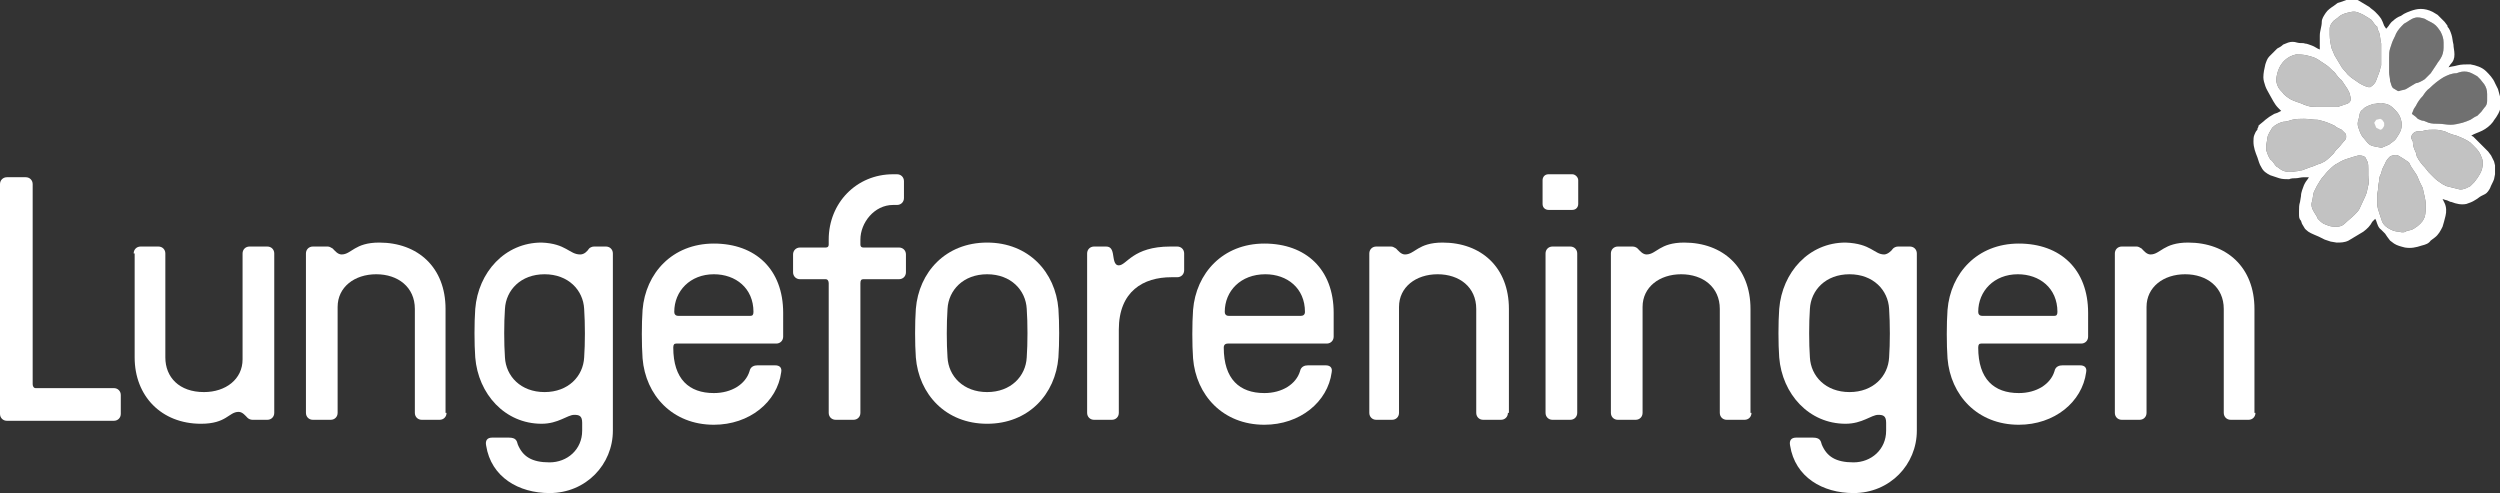 <?xml version="1.0" encoding="utf-8"?>
<!-- Generator: Adobe Illustrator 25.4.1, SVG Export Plug-In . SVG Version: 6.00 Build 0)  -->
<svg version="1.1" id="Layer_1" xmlns="http://www.w3.org/2000/svg" xmlns:xlink="http://www.w3.org/1999/xlink" x="0px" y="0px"
	 viewBox="0 0 252.5 49.8" style="enable-background:new 0 0 252.5 49.8;" xml:space="preserve">
<rect x="0" y="0" width="252.5" height="49.8" fill="#333333" stroke="none"/>
<style type="text/css">
	.st0{fill:#FFFFFF;}
	.st1{opacity:0.7;fill:#FFFFFF;}
	.st2{opacity:0.3;fill:#FFFFFF;}
</style>
<g>
	<path class="st0" d="M3.3,38.8c0,0.2,0.1,0.4,0.3,0.4h7.9c0.4,0,0.7,0.3,0.7,0.7v1.9c0,0.4-0.3,0.7-0.7,0.7H0.7
		c-0.4,0-0.7-0.3-0.7-0.7V18.6c0-0.4,0.3-0.7,0.7-0.7h1.9c0.4,0,0.7,0.3,0.7,0.7V38.8z"/>
	<path class="st0" d="M13.5,25.6c0-0.4,0.3-0.7,0.7-0.7H16c0.4,0,0.7,0.3,0.7,0.7v10.5c0,2,1.4,3.5,3.9,3.5c2.2,0,3.9-1.3,3.9-3.3
		V25.6c0-0.4,0.3-0.7,0.7-0.7h1.8c0.4,0,0.7,0.3,0.7,0.7v16.1c0,0.4-0.3,0.7-0.7,0.7h-1.5c-0.2,0-0.4-0.1-0.5-0.2
		c-0.2-0.2-0.5-0.6-0.9-0.6c-1,0-1.2,1.2-3.8,1.2c-4,0-6.7-2.8-6.7-6.7V25.6z"/>
	<path class="st0" d="M45.1,41.7c0,0.4-0.3,0.7-0.7,0.7h-1.8c-0.4,0-0.7-0.3-0.7-0.7V31.2c0-2.2-1.7-3.5-3.9-3.5
		c-2.2,0-3.9,1.3-3.9,3.3v10.7c0,0.4-0.3,0.7-0.7,0.7h-1.8c-0.4,0-0.7-0.3-0.7-0.7V25.6c0-0.4,0.3-0.7,0.7-0.7h1.5
		c0.2,0,0.3,0.1,0.5,0.2c0.2,0.2,0.5,0.6,0.9,0.6c1,0,1.3-1.2,3.8-1.2c3.9,0,6.7,2.5,6.7,6.7V41.7z"/>
	<path class="st0" d="M58.6,25.7c0.4,0,0.7-0.3,0.9-0.6c0.1-0.1,0.3-0.2,0.5-0.2h1.2c0.4,0,0.7,0.3,0.7,0.7v17.9
		c0,3.4-2.7,6.3-6.4,6.3c-3.1,0-5.9-1.6-6.4-4.8c-0.1-0.5,0.1-0.8,0.6-0.8h1.7c0.7,0,0.8,0.3,0.9,0.7c0.5,1.2,1.4,1.8,3.2,1.8
		c1.8,0,3.3-1.3,3.3-3.2v-0.8c0-0.7-0.3-0.8-0.8-0.8c-0.7,0-1.6,0.9-3.3,0.9c-3.7,0-6.4-3-6.7-6.7c-0.1-1.4-0.1-3.5,0-4.9
		c0.3-3.7,3-6.7,6.7-6.7C57.2,24.6,57.5,25.7,58.6,25.7 M59,31.2c-0.1-1.9-1.6-3.5-4-3.5c-2.4,0-3.9,1.6-4,3.5
		c-0.1,1.4-0.1,3.5,0,4.9c0.1,1.9,1.6,3.5,4,3.5c2.4,0,3.9-1.6,4-3.5C59.1,34.7,59.1,32.7,59,31.2"/>
	<path class="st0" d="M68.3,34.7c-0.2,0-0.3,0.1-0.3,0.4c0,3.2,1.6,4.6,4.1,4.6c1.8,0,3.2-0.9,3.6-2.2c0.1-0.5,0.5-0.6,0.8-0.6h1.8
		c0.4,0,0.7,0.2,0.6,0.7c-0.4,3-3.2,5.3-6.8,5.3c-4.2,0-6.9-3-7.2-6.7c-0.1-1.4-0.1-3.5,0-4.9c0.3-3.7,3-6.7,7.2-6.7
		c4.2,0,7,2.6,7,7V34c0,0.4-0.3,0.7-0.7,0.7H68.3z M68.1,31.5c0,0.2,0.1,0.4,0.4,0.4h7.3c0.2,0,0.3-0.1,0.3-0.4c0-2.4-1.8-3.8-4-3.8
		C69.7,27.7,68.1,29.4,68.1,31.5"/>
	<path class="st0" d="M90.2,20.7c-1.9,0-3.3,1.8-3.3,3.5v0.5c0,0.2,0.1,0.3,0.3,0.3h3.6c0.4,0,0.7,0.3,0.7,0.7v1.8
		c0,0.4-0.3,0.7-0.7,0.7h-3.6c-0.2,0-0.3,0.1-0.3,0.4v13.1c0,0.4-0.3,0.7-0.7,0.7h-1.8c-0.4,0-0.7-0.3-0.7-0.7V28.6
		c0-0.2-0.1-0.4-0.3-0.4h-2.6c-0.4,0-0.7-0.3-0.7-0.7v-1.8c0-0.4,0.3-0.7,0.7-0.7h2.6c0.2,0,0.3-0.1,0.3-0.3v-0.5
		c0-3.7,2.8-6.6,6.5-6.6h0.4c0.4,0,0.7,0.3,0.7,0.7V20c0,0.4-0.3,0.7-0.7,0.7H90.2z"/>
	<path class="st0" d="M92.5,31.2c0.3-3.7,3-6.7,7.2-6.7s6.9,3,7.2,6.7c0.1,1.4,0.1,3.5,0,4.9c-0.3,3.7-3,6.7-7.2,6.7s-6.9-3-7.2-6.7
		C92.4,34.7,92.4,32.6,92.5,31.2 M95.7,36.1c0.1,1.9,1.6,3.5,4,3.5s3.9-1.6,4-3.5c0.1-1.4,0.1-3.5,0-4.9c-0.1-1.9-1.6-3.5-4-3.5
		s-3.9,1.6-4,3.5C95.6,32.7,95.6,34.7,95.7,36.1"/>
	<path class="st0" d="M118.3,28c-2.8,0-5.3,1.4-5.3,5.3v8.4c0,0.4-0.3,0.7-0.7,0.7h-1.8c-0.4,0-0.7-0.3-0.7-0.7V25.6
		c0-0.4,0.3-0.7,0.7-0.7h1.2c0.4,0,0.6,0.2,0.7,0.7c0.1,0.5,0.1,1.2,0.6,1.2c0.8,0,1.4-1.9,5.2-1.9h0.7c0.4,0,0.7,0.3,0.7,0.7v1.7
		c0,0.4-0.3,0.7-0.7,0.7H118.3z"/>
	<path class="st0" d="M124,34.7c-0.2,0-0.4,0.1-0.4,0.4c0,3.2,1.6,4.6,4.1,4.6c1.8,0,3.2-0.9,3.6-2.2c0.1-0.5,0.5-0.6,0.8-0.6h1.8
		c0.4,0,0.7,0.2,0.6,0.7c-0.4,3-3.2,5.3-6.8,5.3c-4.2,0-6.9-3-7.2-6.7c-0.1-1.4-0.1-3.5,0-4.9c0.3-3.7,3-6.7,7.2-6.7
		c4.2,0,7,2.6,7,7V34c0,0.4-0.3,0.7-0.7,0.7H124z M123.7,31.5c0,0.2,0.1,0.4,0.4,0.4h7.3c0.2,0,0.4-0.1,0.4-0.4c0-2.4-1.8-3.8-4-3.8
		C125.3,27.7,123.7,29.4,123.7,31.5"/>
	<path class="st0" d="M152.3,41.7c0,0.4-0.3,0.7-0.7,0.7h-1.8c-0.4,0-0.7-0.3-0.7-0.7V31.2c0-2.2-1.7-3.5-3.9-3.5
		c-2.2,0-3.9,1.3-3.9,3.3v10.7c0,0.4-0.3,0.7-0.7,0.7H139c-0.4,0-0.7-0.3-0.7-0.7V25.6c0-0.4,0.3-0.7,0.7-0.7h1.5
		c0.2,0,0.3,0.1,0.5,0.2c0.2,0.2,0.5,0.6,0.9,0.6c1,0,1.3-1.2,3.8-1.2c3.9,0,6.7,2.5,6.7,6.7V41.7z"/>
	<path class="st0" d="M159.4,20.6c0,0.3-0.2,0.6-0.6,0.6h-2.4c-0.3,0-0.6-0.2-0.6-0.6v-2.4c0-0.3,0.2-0.6,0.6-0.6h2.4
		c0.3,0,0.6,0.3,0.6,0.6V20.6z M159.3,41.7c0,0.4-0.3,0.7-0.7,0.7h-1.8c-0.4,0-0.7-0.3-0.7-0.7V25.6c0-0.4,0.3-0.7,0.7-0.7h1.8
		c0.4,0,0.7,0.3,0.7,0.7V41.7z"/>
	<path class="st0" d="M176.9,41.7c0,0.4-0.3,0.7-0.7,0.7h-1.8c-0.4,0-0.7-0.3-0.7-0.7V31.2c0-2.2-1.7-3.5-3.9-3.5
		c-2.2,0-3.9,1.3-3.9,3.3v10.7c0,0.4-0.3,0.7-0.7,0.7h-1.8c-0.4,0-0.7-0.3-0.7-0.7V25.6c0-0.4,0.3-0.7,0.7-0.7h1.5
		c0.2,0,0.4,0.1,0.5,0.2c0.2,0.2,0.5,0.6,0.9,0.6c1,0,1.3-1.2,3.8-1.2c3.9,0,6.7,2.5,6.7,6.7V41.7z"/>
	<path class="st0" d="M190.3,25.7c0.3,0,0.7-0.3,0.9-0.6c0.1-0.1,0.3-0.2,0.5-0.2h1.2c0.4,0,0.7,0.3,0.7,0.7v17.9
		c0,3.4-2.7,6.3-6.4,6.3c-3.1,0-5.9-1.6-6.4-4.8c-0.1-0.5,0.1-0.8,0.6-0.8h1.7c0.7,0,0.8,0.3,0.9,0.7c0.5,1.2,1.4,1.8,3.2,1.8
		c1.8,0,3.3-1.3,3.3-3.2v-0.8c0-0.7-0.3-0.8-0.8-0.8c-0.7,0-1.6,0.9-3.3,0.9c-3.7,0-6.4-3-6.7-6.7c-0.1-1.4-0.1-3.5,0-4.9
		c0.3-3.7,3-6.7,6.7-6.7C189,24.6,189.3,25.7,190.3,25.7 M190.8,31.2c-0.1-1.9-1.6-3.5-4-3.5s-3.9,1.6-4,3.5c-0.1,1.4-0.1,3.5,0,4.9
		c0.1,1.9,1.6,3.5,4,3.5s3.9-1.6,4-3.5C190.9,34.7,190.9,32.7,190.8,31.2"/>
	<path class="st0" d="M200.1,34.7c-0.2,0-0.3,0.1-0.3,0.4c0,3.2,1.6,4.6,4.1,4.6c1.8,0,3.2-0.9,3.6-2.2c0.1-0.5,0.5-0.6,0.8-0.6h1.8
		c0.4,0,0.7,0.2,0.6,0.7c-0.4,3-3.2,5.3-6.8,5.3c-4.2,0-6.9-3-7.2-6.7c-0.1-1.4-0.1-3.5,0-4.9c0.3-3.7,3-6.7,7.2-6.7
		c4.2,0,7,2.6,7,7V34c0,0.4-0.3,0.7-0.7,0.7H200.1z M199.8,31.5c0,0.2,0.1,0.4,0.4,0.4h7.3c0.2,0,0.3-0.1,0.3-0.4
		c0-2.4-1.8-3.8-4-3.8C201.4,27.7,199.8,29.4,199.8,31.5"/>
	<path class="st0" d="M227.8,41.7c0,0.4-0.3,0.7-0.7,0.7h-1.8c-0.4,0-0.7-0.3-0.7-0.7V31.2c0-2.2-1.7-3.5-3.9-3.5
		c-2.2,0-3.9,1.3-3.9,3.3v10.7c0,0.4-0.3,0.7-0.7,0.7h-1.8c-0.4,0-0.7-0.3-0.7-0.7V25.6c0-0.4,0.3-0.7,0.7-0.7h1.5
		c0.2,0,0.3,0.1,0.5,0.2c0.2,0.2,0.5,0.6,0.9,0.6c1,0,1.3-1.2,3.8-1.2c3.9,0,6.7,2.5,6.7,6.7V41.7z"/>
	<path class="st0" d="M232.9,23.2L232.9,23.2l-0.1-0.1l-0.3-0.5l-0.1-0.3c-0.2-0.2-0.2-0.4-0.2-0.7l0-0.3c0-0.3,0-0.6,0.1-0.9
		l0.1-0.6c0-0.4,0.2-0.8,0.3-1.1l0.1-0.2c0.1-0.2,0.3-0.4,0.4-0.6l-0.5,0c-0.3,0-0.6,0.1-0.8,0.1c-0.2,0-0.5,0-0.7,0.1
		c-0.3,0-0.7,0-1-0.1c-0.3-0.1-0.6-0.2-0.9-0.3c-0.4-0.2-0.7-0.4-0.9-0.8c-0.2-0.3-0.3-0.7-0.4-1c-0.2-0.5-0.4-1-0.4-1.6
		c0-0.2,0-0.5,0.1-0.7c0.1-0.2,0.1-0.3,0.3-0.5L228,13l0.1-0.2l0-0.1c0.2-0.2,0.5-0.4,0.7-0.6l0.4-0.3l0.5-0.3l0.3-0.1l0.4-0.2
		l-0.3-0.3c-0.4-0.4-0.6-0.9-0.9-1.4c-0.1-0.2-0.3-0.5-0.4-0.8c-0.1-0.3-0.2-0.6-0.2-0.9c0-0.4,0.1-0.9,0.2-1.3
		c0.1-0.3,0.2-0.6,0.4-0.8l0.3-0.3l0.5-0.5c0.2-0.1,0.4-0.2,0.6-0.4l0.5-0.2c0.3-0.1,0.6-0.1,0.9,0c0.3,0.1,0.6,0,0.8,0.1
		c0.2,0,0.4,0.1,0.7,0.2c0.3,0.1,0.5,0.3,0.8,0.4l0-0.3c0-0.4,0-0.7,0-1.1c0-0.5,0.2-0.9,0.2-1.4c0-0.3,0.2-0.6,0.4-0.9
		c0.2-0.3,0.5-0.5,0.8-0.7l0.4-0.3c0.4-0.1,0.8-0.3,1.2-0.4c0.3-0.1,0.7,0,1,0.2l0.5,0.3l0.5,0.3c0.2,0.2,0.4,0.3,0.6,0.5
		c0.2,0.2,0.4,0.4,0.6,0.7c0.1,0.2,0.2,0.4,0.3,0.7l0.2,0.3l0.1-0.1c0.2-0.2,0.3-0.5,0.6-0.7c0.2-0.2,0.5-0.4,0.8-0.5l0.3-0.2
		c0.2-0.1,0.4-0.2,0.7-0.3c0.3-0.1,0.6-0.2,1-0.2c0.4,0,0.8,0.1,1.2,0.3l0.5,0.3c0.2,0.2,0.4,0.4,0.6,0.6l0.1,0.1l0.3,0.4l0,0.1
		c0.2,0.2,0.3,0.5,0.4,0.8c0.1,0.3,0.1,0.6,0.2,1c0,0.3,0.1,0.6,0.1,1c0,0.4-0.1,0.7-0.4,1l-0.2,0.3c0.3-0.1,0.6-0.1,0.9-0.2
		c0.4-0.1,0.8-0.1,1.3-0.1c0.6,0.1,1.2,0.3,1.6,0.7c0.3,0.3,0.7,0.7,0.9,1.2l0.3,0.6c0.1,0.4,0.2,0.7,0.3,1.1c0.1,0.2,0.1,0.5,0,0.7
		c-0.1,0.3-0.2,0.6-0.4,0.9c-0.1,0.2-0.3,0.4-0.4,0.6c-0.3,0.4-0.7,0.7-1.1,0.9c-0.4,0.2-0.8,0.3-1.1,0.5l0.2,0.1
		c0.3,0.3,0.5,0.5,0.8,0.8c0.2,0.2,0.5,0.5,0.7,0.7l0.3,0.4c0.1,0.2,0.2,0.4,0.3,0.6l0.1,0.4c0,0.3,0,0.6,0,0.9l-0.1,0.5
		c-0.1,0.3-0.3,0.6-0.4,0.9c-0.1,0.2-0.3,0.5-0.5,0.6l-0.4,0.2c-0.2,0.1-0.4,0.3-0.6,0.4c-0.3,0.2-0.6,0.3-0.9,0.4
		c-0.5,0.1-1,0-1.5-0.2c-0.2,0-0.4-0.2-0.6-0.2l-0.3-0.1l0.1,0.2l0.1,0.2c0.2,0.4,0.2,0.9,0.1,1.3c-0.1,0.4-0.2,0.8-0.3,1.1
		c-0.2,0.4-0.4,0.8-0.8,1.1l-0.4,0.3c-0.2,0.3-0.5,0.4-0.9,0.5c-0.6,0.2-1.1,0.3-1.7,0.2c-0.4-0.1-0.8-0.2-1.1-0.4l-0.4-0.3
		l-0.3-0.4l-0.2-0.3l-0.4-0.4c-0.3-0.2-0.4-0.6-0.5-0.9l-0.1-0.2l-0.3,0.3c-0.2,0.4-0.5,0.7-0.9,1c-0.5,0.3-1,0.6-1.5,0.9
		c-0.4,0.2-0.8,0.2-1.2,0.2l-0.6-0.1l-0.6-0.2l-0.6-0.3C233.5,23.6,233.2,23.5,232.9,23.2L232.9,23.2 M249.5,18.8l0.4-0.4l0.3-0.4
		c0.2-0.3,0.4-0.6,0.5-1c0.1-0.4,0.1-0.8-0.1-1.2c-0.2-0.6-0.7-1-1.1-1.4c-0.4-0.3-0.9-0.5-1.4-0.7c-0.4-0.1-0.7-0.2-1.1-0.4
		c-0.3-0.1-0.7-0.2-1.1-0.2c-0.4,0-0.7,0-1.1,0.1c-0.2,0.1-0.5,0-0.8,0.1c-0.3,0.1-0.6,0.5-0.4,0.8l0.1,0.2c0,0.4,0.1,0.7,0.3,1.1
		l0.1,0.4c0.2,0.4,0.5,0.8,0.8,1.1l0.4,0.5c0.2,0.2,0.4,0.4,0.6,0.6c0.2,0.2,0.5,0.4,0.8,0.6l0.4,0.2c0.4,0.1,0.8,0.2,1.2,0.3
		c0.3,0.1,0.5,0,0.8-0.1L249.5,18.8 M229.9,16.8c0.2,0.1,0.4,0.3,0.6,0.4c0.4,0.2,0.9,0.2,1.4,0.1c0.2,0,0.4-0.1,0.6-0.1
		c0.3-0.1,0.5-0.2,0.8-0.3c0.4-0.1,0.7-0.3,1.1-0.4l0.4-0.2c0.3-0.2,0.6-0.5,0.9-0.8l0.2-0.3l0.3-0.3c0.2-0.2,0.4-0.5,0.6-0.7
		c0.2-0.2,0.2-0.5,0.1-0.7l-0.4-0.4c-0.2-0.1-0.5-0.2-0.7-0.4c-0.4-0.2-0.9-0.4-1.3-0.5l-0.4-0.1c-0.5,0-0.9-0.1-1.4-0.1
		c-0.4,0-0.8,0-1.2,0.1c-0.3,0.1-0.6,0.2-0.9,0.2c-0.4,0.1-0.8,0.3-1.1,0.6l-0.3,0.5c-0.1,0.2-0.2,0.4-0.2,0.6l-0.1,0.6
		c0,0.2,0,0.4,0,0.6c0.1,0.3,0.2,0.6,0.4,0.9C229.6,16.3,229.7,16.6,229.9,16.8 M235.8,7.3c-0.3-0.2-0.5-0.5-0.8-0.7
		c-0.3-0.2-0.6-0.4-0.9-0.6c-0.3-0.2-0.7-0.3-1.1-0.4c-0.4-0.1-0.8-0.1-1.1-0.1c-0.9,0.2-1.5,0.8-1.8,1.6c-0.1,0.3-0.2,0.7-0.2,1
		c0,0.2,0.1,0.5,0.2,0.7c0.1,0.2,0.3,0.4,0.4,0.5c0.2,0.3,0.5,0.5,0.8,0.7c0.2,0.1,0.4,0.2,0.7,0.3c0.4,0.1,0.7,0.3,1.1,0.4
		c0.3,0.1,0.6,0.1,0.9,0.1c0.1,0,0.2,0,0.4,0c0.3,0,0.6,0,0.8,0c0.1,0,0.2,0,0.3,0c0.2,0,0.4,0,0.6,0c0.3-0.1,0.6-0.2,0.9-0.3
		c0.3-0.1,0.5-0.3,0.4-0.7l-0.1-0.4l-0.2-0.4c-0.2-0.3-0.4-0.6-0.6-0.9C236.3,8,236,7.6,235.8,7.3 M243.3,16.4l-0.3-0.2l-0.3-0.2
		l-0.5-0.3c-0.3-0.1-0.6,0-0.8,0.1c-0.2,0.2-0.4,0.4-0.5,0.7l-0.3,0.6l-0.1,0.4c-0.1,0.2-0.2,0.4-0.2,0.6c0,0.3-0.1,0.5-0.1,0.8
		c0,0.3-0.1,0.6-0.1,0.8c0,0.3,0,0.6,0,0.9c0,0.3,0.1,0.6,0.2,0.9c0.1,0.3,0.2,0.6,0.3,0.9c0.2,0.4,0.5,0.6,0.9,0.8
		c0.2,0.1,0.5,0.2,0.8,0.2c0.3,0.1,0.6,0.1,0.8-0.1l0.1,0l0.4-0.1c0.4-0.2,0.8-0.5,1.1-0.9l0.2-0.4c0.1-0.4,0.1-0.8,0.1-1.2
		c0-0.6-0.2-1.1-0.3-1.7l-0.3-0.6c-0.1-0.2-0.2-0.5-0.3-0.7c-0.2-0.3-0.4-0.6-0.6-0.9L243.3,16.4 M234.1,22.1
		c0.2,0.2,0.4,0.4,0.6,0.5l0.5,0.2c0.3,0.1,0.6,0.1,0.8,0.1c0.3,0,0.6-0.1,0.8-0.3c0.3-0.3,0.7-0.6,1-0.9c0.2-0.2,0.4-0.4,0.5-0.6
		c0.2-0.4,0.4-0.9,0.6-1.3c0.2-0.4,0.2-0.8,0.3-1.1c0.1-0.3,0-0.6,0-1l0-0.6c0-0.3,0-0.6-0.1-0.8l-0.2-0.4c-0.2-0.2-0.5-0.2-0.7-0.2
		c-0.4,0.1-0.7,0.2-1,0.3c-0.4,0.1-0.8,0.3-1.1,0.5l-0.2,0.1c-0.3,0.2-0.5,0.4-0.8,0.7c-0.2,0.2-0.4,0.5-0.6,0.7l-0.2,0.3l-0.3,0.5
		c-0.1,0.2-0.2,0.4-0.3,0.6c-0.1,0.3-0.1,0.7-0.2,1c-0.1,0.3,0,0.6,0.1,0.8C233.8,21.6,234,21.8,234.1,22.1 M239.5,2l-0.3-0.2
		l-0.5-0.3c-0.4-0.2-0.8-0.4-1.2-0.3c-0.5,0.1-1,0.2-1.4,0.6l-0.4,0.3c-0.2,0.2-0.4,0.5-0.4,0.8l0,0.6c0,0.5,0.1,1,0.2,1.4
		c0.1,0.2,0.2,0.5,0.3,0.7c0.2,0.3,0.4,0.7,0.6,1c0.2,0.4,0.5,0.6,0.7,0.9c0.3,0.3,0.6,0.5,0.9,0.7c0.4,0.3,0.8,0.5,1.2,0.6l0.2,0
		c0.3-0.2,0.5-0.4,0.6-0.7c0.1-0.3,0.2-0.5,0.3-0.8c0.1-0.2,0.1-0.5,0.2-0.7c0-0.5,0-0.9,0-1.4c0-0.3,0-0.5,0-0.8
		c-0.1-0.4-0.1-0.8-0.2-1.1c-0.1-0.2-0.2-0.4-0.2-0.6C239.8,2.5,239.7,2.2,239.5,2 M238.8,10.9l-0.1,0.1l-0.1,0.1
		c-0.2,0.1-0.3,0.4-0.3,0.6l-0.1,0.4c-0.1,0.3-0.1,0.5,0,0.8c0.1,0.3,0.2,0.6,0.4,0.9c0.2,0.2,0.4,0.5,0.6,0.7
		c0.3,0.3,0.8,0.3,1.2,0.4l0.2,0c0.2-0.1,0.5-0.2,0.7-0.3c0.2-0.2,0.5-0.3,0.7-0.6c0.2-0.3,0.4-0.6,0.5-0.9c0.1-0.3,0.1-0.7,0-1
		c-0.1-0.4-0.3-0.7-0.6-1c-0.3-0.3-0.5-0.5-0.9-0.6l-0.5-0.1c-0.3,0-0.5,0.1-0.8,0.1C239.4,10.6,239.1,10.7,238.8,10.9L238.8,10.9
		 M244,11.8l0.2,0.2c0.2,0.1,0.4,0.2,0.6,0.2l0.5,0.2c0.3,0.1,0.7,0.1,1,0.1c0.4,0,0.8,0.1,1.2,0.1c0.4,0,0.8-0.1,1.2-0.2
		c0.3-0.1,0.6-0.2,0.8-0.3c0.2-0.1,0.4-0.3,0.7-0.4l0.4-0.4l0.3-0.4c0.2-0.2,0.3-0.4,0.3-0.7c0-0.2,0-0.5,0-0.7c0-0.4-0.1-0.7-0.3-1
		l-0.4-0.5l-0.3-0.3c-0.2-0.1-0.5-0.3-0.8-0.4c-0.3-0.1-0.7-0.1-1,0l-0.3,0.1c-0.5,0-0.9,0.2-1.3,0.4c-0.5,0.3-1,0.7-1.4,1.1
		c-0.3,0.2-0.5,0.5-0.7,0.8c-0.3,0.3-0.5,0.6-0.7,1l-0.2,0.3l-0.2,0.5L244,11.8 M244.9,8L244.9,8c0.2-0.2,0.4-0.4,0.6-0.6
		c0.2-0.3,0.4-0.6,0.6-0.9c0.1-0.2,0.3-0.4,0.4-0.6c0.2-0.3,0.3-0.7,0.3-1.1l0-0.5c0-0.4-0.1-0.7-0.3-1.1c-0.2-0.3-0.4-0.6-0.7-0.8
		c-0.3-0.2-0.6-0.3-0.9-0.5c-0.3-0.1-0.7-0.2-1-0.1c-0.4,0.1-0.7,0.4-1.1,0.6c-0.3,0.3-0.6,0.6-0.8,1c-0.1,0.3-0.3,0.6-0.4,0.9
		l-0.2,0.6c-0.1,0.3-0.1,0.6-0.1,0.9l0,0.3c0,0.3,0,0.5,0,0.8l0,0.4c0,0.3,0.1,0.6,0.1,0.9c0.1,0.2,0.1,0.5,0.3,0.7l0.5,0.3l0.1,0
		c0.2-0.1,0.5-0.1,0.7-0.2c0.3-0.2,0.7-0.4,1-0.6C244.2,8.4,244.6,8.2,244.9,8"/>
	<path class="st0" d="M240,12.9l0.4,0.2c0.2,0,0.3-0.2,0.4-0.4l0-0.3l-0.2-0.3l-0.2-0.1l-0.4,0.1l-0.2,0.3L240,12.9"/>
</g>
<path class="st1" d="M249.5,18.8l0.4-0.4l0.3-0.4c0.2-0.3,0.4-0.6,0.5-1c0.1-0.4,0.1-0.8-0.1-1.2c-0.2-0.6-0.7-1-1.1-1.4
	c-0.4-0.3-0.9-0.5-1.4-0.7c-0.4-0.1-0.7-0.2-1.1-0.4c-0.3-0.1-0.7-0.2-1.1-0.2c-0.4,0-0.7,0-1.1,0.1c-0.2,0.1-0.5,0-0.8,0.1
	c-0.3,0.1-0.6,0.5-0.4,0.8l0.1,0.2c0,0.4,0.1,0.7,0.3,1.1l0.1,0.4c0.2,0.4,0.5,0.8,0.8,1.1l0.4,0.5c0.2,0.2,0.4,0.4,0.6,0.6
	c0.2,0.2,0.5,0.4,0.8,0.6l0.4,0.2c0.4,0.1,0.8,0.2,1.2,0.3c0.3,0.1,0.5,0,0.8-0.1L249.5,18.8"/>
<path class="st1" d="M229.9,16.8c0.2,0.1,0.4,0.3,0.6,0.4c0.4,0.2,0.9,0.2,1.4,0.1c0.2,0,0.4-0.1,0.6-0.1c0.3-0.1,0.5-0.2,0.8-0.3
	c0.4-0.1,0.7-0.3,1.1-0.4l0.4-0.2c0.3-0.2,0.6-0.5,0.9-0.8l0.2-0.3l0.3-0.3c0.2-0.2,0.4-0.5,0.6-0.7c0.2-0.2,0.2-0.5,0.1-0.7
	l-0.4-0.4c-0.2-0.1-0.5-0.2-0.7-0.4c-0.4-0.2-0.9-0.4-1.3-0.5l-0.4-0.1c-0.5,0-0.9-0.1-1.4-0.1c-0.4,0-0.8,0-1.2,0.1
	c-0.3,0.1-0.6,0.2-0.9,0.2c-0.4,0.1-0.8,0.3-1.1,0.6l-0.3,0.5c-0.1,0.2-0.2,0.4-0.2,0.6l-0.1,0.6c0,0.2,0,0.4,0,0.6
	c0.1,0.3,0.2,0.6,0.4,0.9C229.6,16.3,229.7,16.6,229.9,16.8"/>
<path class="st1" d="M235.8,7.3c-0.3-0.2-0.5-0.5-0.8-0.7c-0.3-0.2-0.6-0.4-0.9-0.6c-0.3-0.2-0.7-0.3-1.1-0.4
	c-0.4-0.1-0.8-0.1-1.1-0.1c-0.9,0.2-1.5,0.8-1.8,1.6c-0.1,0.3-0.2,0.7-0.2,1c0,0.2,0.1,0.5,0.2,0.7c0.1,0.2,0.3,0.4,0.4,0.5
	c0.2,0.3,0.5,0.5,0.8,0.7c0.2,0.1,0.4,0.2,0.7,0.3c0.4,0.1,0.7,0.3,1.1,0.4c0.3,0.1,0.6,0.1,0.9,0.1c0.1,0,0.2,0,0.4,0
	c0.3,0,0.6,0,0.8,0c0.1,0,0.2,0,0.3,0c0.2,0,0.4,0,0.6,0c0.3-0.1,0.6-0.2,0.9-0.3c0.3-0.1,0.5-0.3,0.4-0.7l-0.1-0.4l-0.2-0.4
	c-0.2-0.3-0.4-0.6-0.6-0.9C236.3,8,236,7.6,235.8,7.3"/>
<path class="st1" d="M243.3,16.4l-0.3-0.2l-0.3-0.2l-0.5-0.3c-0.3-0.1-0.6,0-0.8,0.1c-0.2,0.2-0.4,0.4-0.5,0.7l-0.3,0.6l-0.1,0.4
	c-0.1,0.2-0.2,0.4-0.2,0.6c0,0.3-0.1,0.5-0.1,0.8c0,0.3-0.1,0.6-0.1,0.8c0,0.3,0,0.6,0,0.9c0,0.3,0.1,0.6,0.2,0.9
	c0.1,0.3,0.2,0.6,0.3,0.9c0.2,0.4,0.5,0.6,0.9,0.8c0.2,0.1,0.5,0.2,0.8,0.2c0.3,0.1,0.6,0.1,0.8-0.1l0.1,0l0.4-0.1
	c0.4-0.2,0.8-0.5,1.1-0.9l0.2-0.4c0.1-0.4,0.1-0.8,0.1-1.2c0-0.6-0.2-1.1-0.3-1.7l-0.3-0.6c-0.1-0.2-0.2-0.5-0.3-0.7
	c-0.2-0.3-0.4-0.6-0.6-0.9L243.3,16.4"/>
<path class="st1" d="M234.1,22.1c0.2,0.2,0.4,0.4,0.6,0.5l0.5,0.2c0.3,0.1,0.6,0.1,0.8,0.1c0.3,0,0.6-0.1,0.8-0.3
	c0.3-0.3,0.7-0.6,1-0.9c0.2-0.2,0.4-0.4,0.5-0.6c0.2-0.4,0.4-0.9,0.6-1.3c0.2-0.4,0.2-0.8,0.3-1.1c0.1-0.3,0-0.6,0-1l0-0.6
	c0-0.3,0-0.6-0.1-0.8l-0.2-0.4c-0.2-0.2-0.5-0.2-0.7-0.2c-0.4,0.1-0.7,0.2-1,0.3c-0.4,0.1-0.8,0.3-1.1,0.5l-0.2,0.1
	c-0.3,0.2-0.5,0.4-0.8,0.7c-0.2,0.2-0.4,0.5-0.6,0.7l-0.2,0.3l-0.3,0.5c-0.1,0.2-0.2,0.4-0.3,0.6c-0.1,0.3-0.1,0.7-0.2,1
	c-0.1,0.3,0,0.6,0.1,0.8C233.8,21.6,234,21.8,234.1,22.1"/>
<path class="st1" d="M239.5,2l-0.3-0.2l-0.5-0.3c-0.4-0.2-0.8-0.4-1.2-0.3c-0.5,0.1-1,0.2-1.4,0.6l-0.4,0.3
	c-0.2,0.2-0.4,0.5-0.4,0.8l0,0.6c0,0.5,0.1,1,0.2,1.4c0.1,0.2,0.2,0.5,0.3,0.7c0.2,0.3,0.4,0.7,0.6,1c0.2,0.4,0.5,0.6,0.7,0.9
	c0.3,0.3,0.6,0.5,0.9,0.7c0.4,0.3,0.8,0.5,1.2,0.6l0.2,0c0.3-0.2,0.5-0.4,0.6-0.7c0.1-0.3,0.2-0.5,0.3-0.8c0.1-0.2,0.1-0.5,0.2-0.7
	c0-0.5,0-0.9,0-1.4c0-0.3,0-0.5,0-0.8c-0.1-0.4-0.1-0.8-0.2-1.1c-0.1-0.2-0.2-0.4-0.2-0.6C239.8,2.5,239.7,2.2,239.5,2"/>
<path class="st2" d="M244,11.8l0.2,0.2c0.2,0.1,0.4,0.2,0.6,0.2l0.5,0.2c0.3,0.1,0.7,0.1,1,0.1c0.4,0,0.8,0.1,1.2,0.1
	c0.4,0,0.8-0.1,1.2-0.2c0.3-0.1,0.6-0.2,0.8-0.3c0.2-0.1,0.4-0.3,0.7-0.4l0.4-0.4l0.3-0.4c0.2-0.2,0.3-0.4,0.3-0.7
	c0-0.2,0-0.5,0-0.7c0-0.4-0.1-0.7-0.3-1l-0.4-0.5l-0.3-0.3c-0.2-0.1-0.5-0.3-0.8-0.4c-0.3-0.1-0.7-0.1-1,0l-0.3,0.1
	c-0.5,0-0.9,0.2-1.3,0.4c-0.5,0.3-1,0.7-1.4,1.1c-0.3,0.2-0.5,0.5-0.7,0.8c-0.3,0.3-0.5,0.6-0.7,1l-0.2,0.3l-0.2,0.5L244,11.8"/>
<path class="st2" d="M244.9,8L244.9,8c0.2-0.2,0.4-0.4,0.6-0.6c0.2-0.3,0.4-0.6,0.6-0.9c0.1-0.2,0.3-0.4,0.4-0.6
	c0.2-0.3,0.3-0.7,0.3-1.1l0-0.5c0-0.4-0.1-0.7-0.3-1.1c-0.2-0.3-0.4-0.6-0.7-0.8c-0.3-0.2-0.6-0.3-0.9-0.5c-0.3-0.1-0.7-0.2-1-0.1
	c-0.4,0.1-0.7,0.4-1.1,0.6c-0.3,0.3-0.6,0.6-0.8,1c-0.1,0.3-0.3,0.6-0.4,0.9l-0.2,0.6c-0.1,0.3-0.1,0.6-0.1,0.9l0,0.3
	c0,0.3,0,0.5,0,0.8l0,0.4c0,0.3,0.1,0.6,0.1,0.9c0.1,0.2,0.1,0.5,0.3,0.7l0.5,0.3l0.1,0c0.2-0.1,0.5-0.1,0.7-0.2
	c0.3-0.2,0.7-0.4,1-0.6C244.2,8.4,244.6,8.2,244.9,8"/>
<path class="st1" d="M238.8,10.9l-0.1,0.1l-0.1,0.1c-0.2,0.1-0.3,0.4-0.3,0.6l-0.1,0.4c-0.1,0.3-0.1,0.5,0,0.8
	c0.1,0.3,0.2,0.6,0.4,0.9c0.2,0.2,0.4,0.5,0.6,0.7c0.3,0.3,0.8,0.3,1.2,0.4l0.2,0c0.2-0.1,0.5-0.2,0.7-0.3c0.2-0.2,0.5-0.3,0.7-0.6
	c0.2-0.3,0.4-0.6,0.5-0.9c0.1-0.3,0.1-0.7,0-1c-0.1-0.4-0.3-0.7-0.6-1c-0.3-0.3-0.5-0.5-0.9-0.6l-0.5-0.1c-0.3,0-0.5,0.1-0.8,0.1
	C239.4,10.6,239.1,10.7,238.8,10.9L238.8,10.9"/>
</svg>
